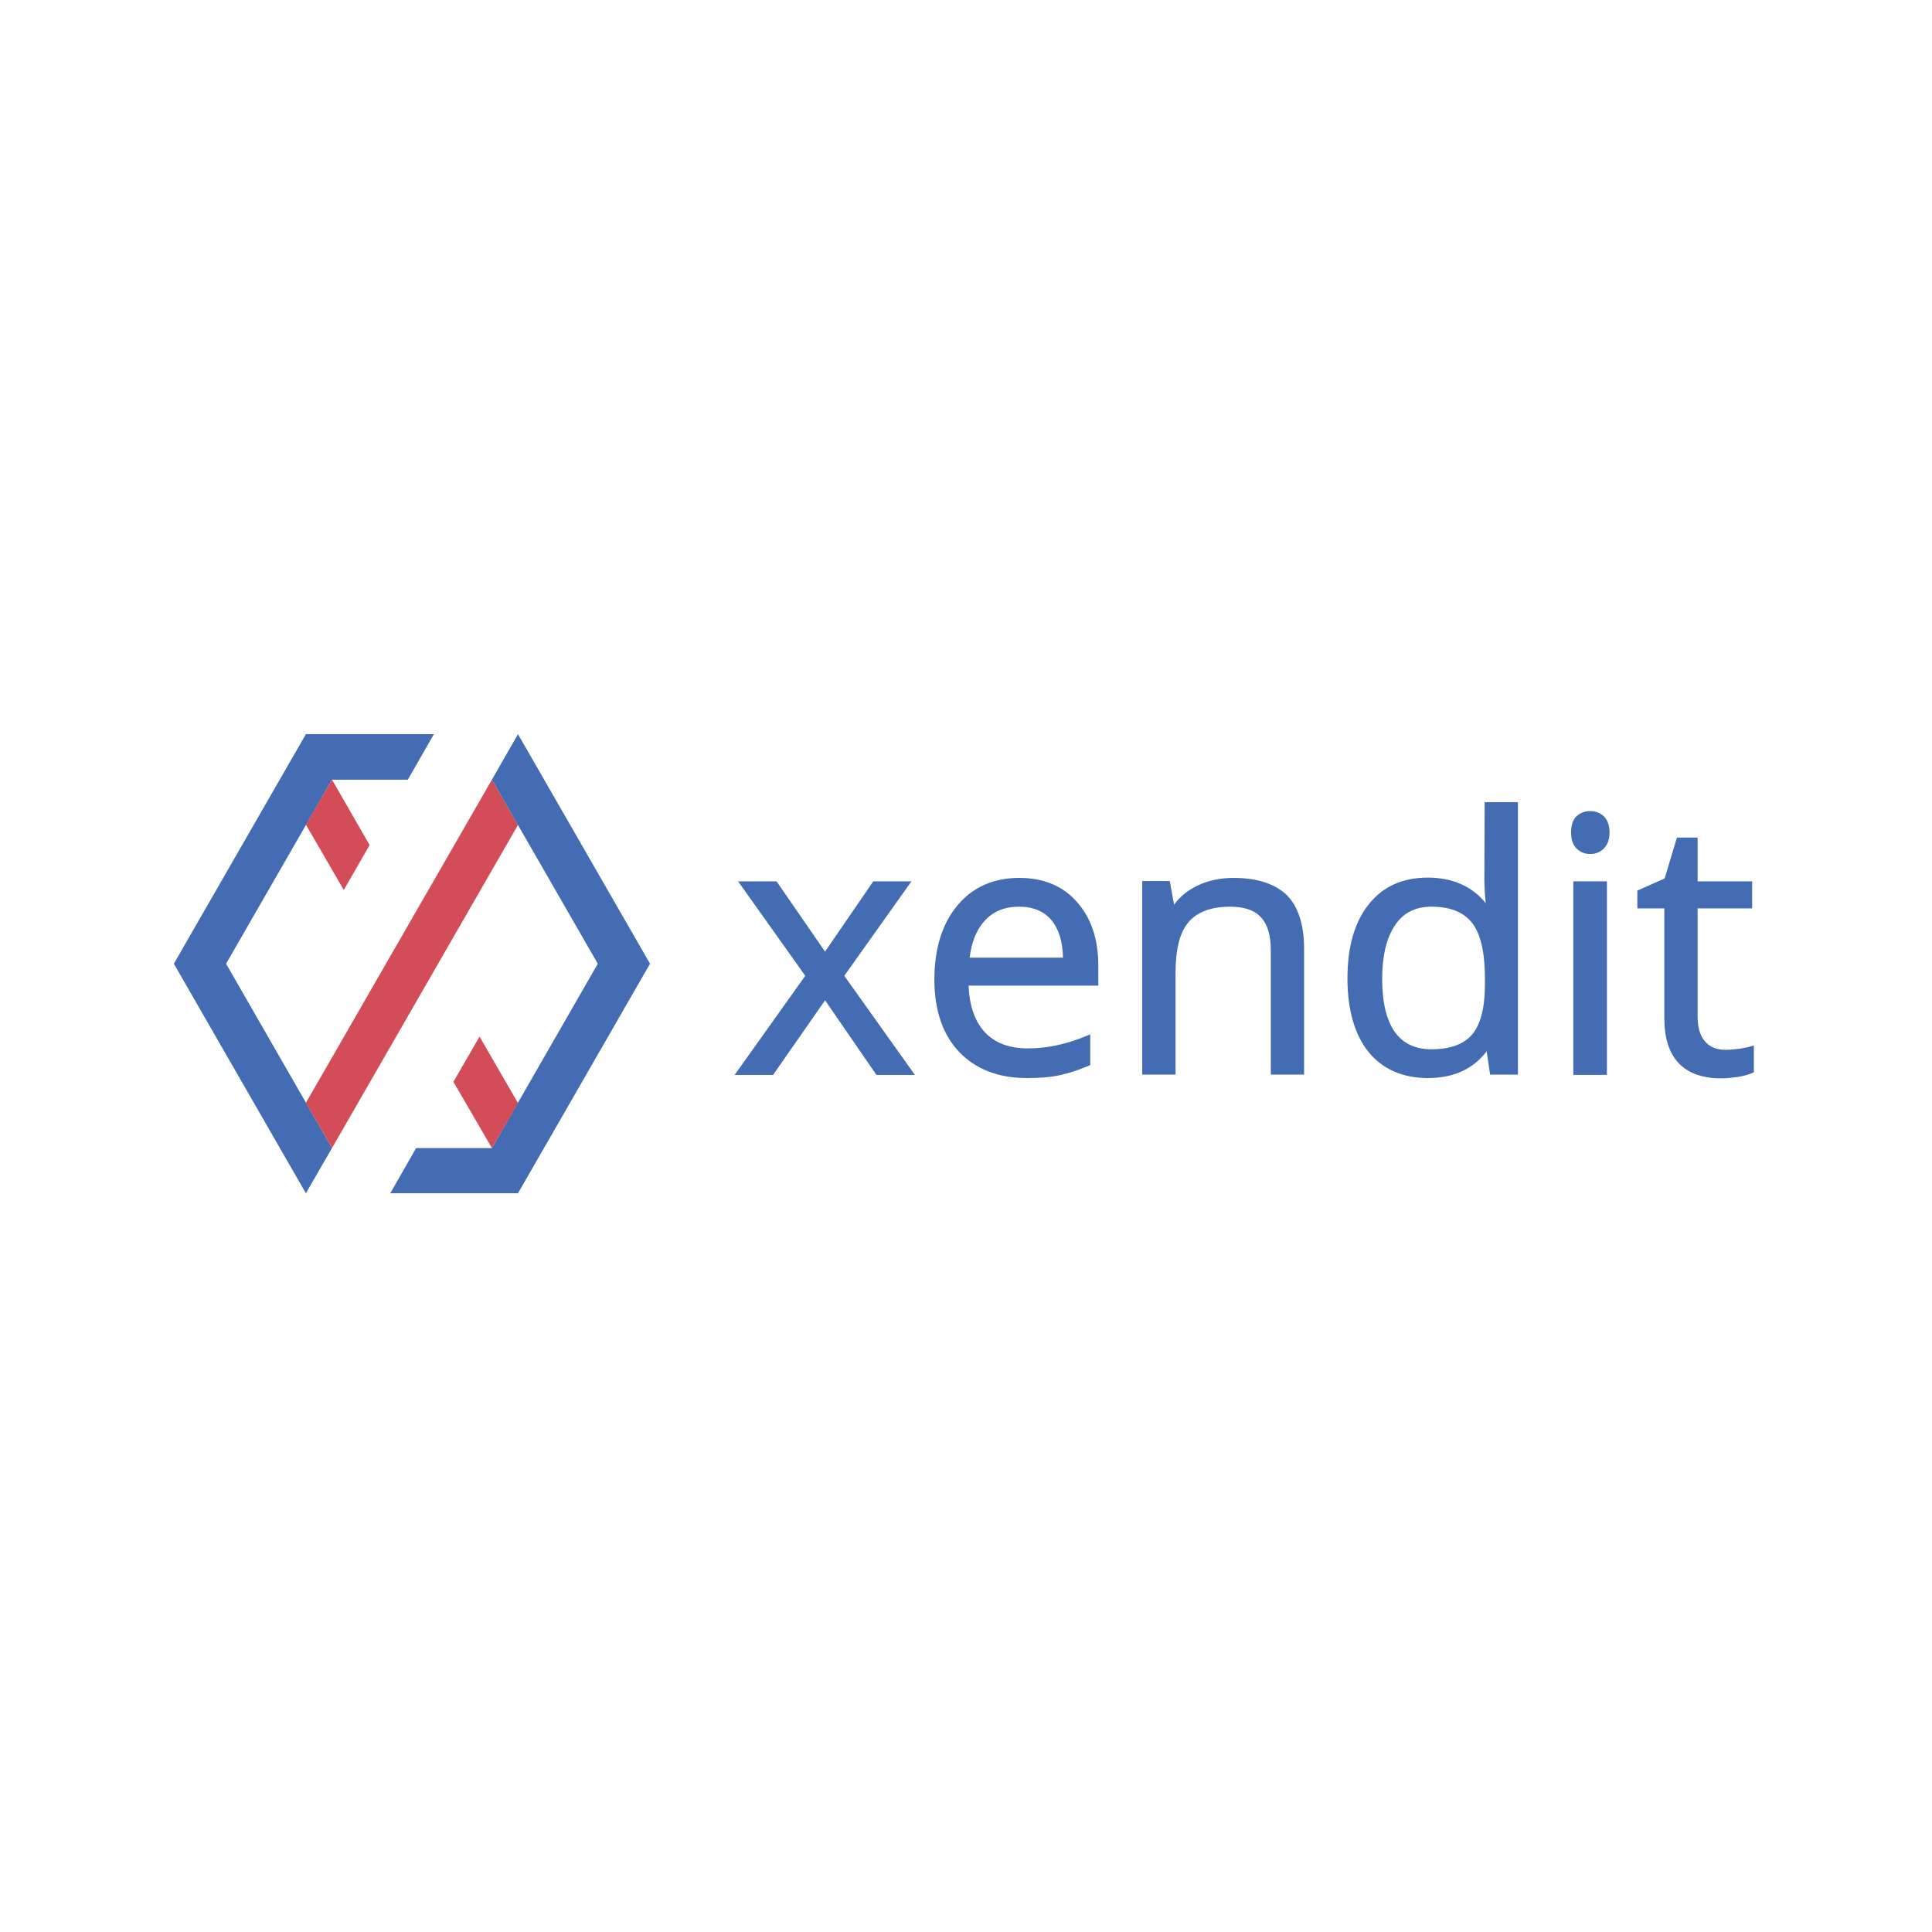 <svg width="80" height="80" viewBox="0 0 80 80" fill="none" xmlns="http://www.w3.org/2000/svg">
<path fill-rule="evenodd" clip-rule="evenodd" d="M36.16 36.494L34.164 39.404L32.155 36.494H30.562L33.344 40.406L30.42 44.509H32.013L34.164 41.42L36.291 44.509H37.884L34.96 40.406L37.741 36.494H36.16Z" fill="#446CB3"/>
<path fill-rule="evenodd" clip-rule="evenodd" d="M42.198 37.544C42.78 37.544 43.232 37.735 43.541 38.105C43.838 38.462 44.004 38.987 44.016 39.655H40.153C40.225 39.011 40.438 38.498 40.771 38.129C41.128 37.735 41.603 37.544 42.198 37.544ZM42.209 36.352C41.14 36.352 40.272 36.733 39.642 37.496C39.012 38.248 38.691 39.285 38.691 40.562C38.691 41.838 39.036 42.84 39.714 43.555C40.391 44.271 41.342 44.64 42.519 44.64C43.053 44.64 43.505 44.605 43.885 44.521C44.266 44.438 44.67 44.306 45.086 44.128L45.145 44.104V42.828L45.002 42.887C44.194 43.233 43.374 43.412 42.554 43.412C41.794 43.412 41.187 43.185 40.771 42.732C40.367 42.291 40.141 41.647 40.106 40.812H45.478V39.965C45.478 38.892 45.181 38.009 44.598 37.353C44.016 36.685 43.208 36.352 42.209 36.352Z" fill="#446CB3"/>
<path fill-rule="evenodd" clip-rule="evenodd" d="M51.076 36.352C50.53 36.352 50.019 36.459 49.579 36.674C49.187 36.864 48.854 37.127 48.616 37.461L48.438 36.483H47.297V44.497H48.676V40.299C48.676 39.309 48.854 38.594 49.222 38.176C49.579 37.759 50.161 37.544 50.934 37.544C51.516 37.544 51.944 37.687 52.217 37.986C52.491 38.284 52.621 38.737 52.621 39.345V44.497H54V39.297C54 38.272 53.751 37.52 53.263 37.043C52.776 36.59 52.039 36.352 51.076 36.352Z" fill="#446CB3"/>
<path fill-rule="evenodd" clip-rule="evenodd" d="M59.277 43.448C58.6 43.448 58.101 43.209 57.756 42.732C57.411 42.243 57.233 41.504 57.233 40.538C57.233 39.584 57.411 38.832 57.768 38.307C58.113 37.795 58.612 37.544 59.277 37.544C60.05 37.544 60.608 37.771 60.953 38.212C61.31 38.665 61.488 39.44 61.488 40.514V40.764C61.488 41.718 61.31 42.41 60.965 42.828C60.608 43.245 60.05 43.448 59.277 43.448ZM61.464 36.495L61.488 37.043L61.524 37.401C60.953 36.697 60.145 36.34 59.123 36.34C58.077 36.34 57.257 36.709 56.674 37.449C56.092 38.176 55.795 39.202 55.795 40.514C55.795 41.814 56.092 42.839 56.663 43.555C57.245 44.271 58.077 44.64 59.123 44.64C60.181 44.64 61.001 44.271 61.559 43.531L61.702 44.497H62.855V33.215H61.476L61.464 36.495Z" fill="#446CB3"/>
<path fill-rule="evenodd" clip-rule="evenodd" d="M65.851 33.585C65.625 33.585 65.435 33.657 65.281 33.8C65.126 33.943 65.055 34.169 65.055 34.468C65.055 34.766 65.126 34.98 65.281 35.135C65.435 35.29 65.625 35.362 65.851 35.362C66.065 35.362 66.255 35.29 66.41 35.135C66.564 34.98 66.647 34.766 66.647 34.468C66.647 34.169 66.564 33.955 66.41 33.8C66.255 33.657 66.065 33.585 65.851 33.585Z" fill="#446CB3"/>
<path fill-rule="evenodd" clip-rule="evenodd" d="M65.148 44.509H66.539V36.494H65.148V44.509Z" fill="#446CB3"/>
<path fill-rule="evenodd" clip-rule="evenodd" d="M72.493 43.328C72.387 43.364 72.232 43.388 72.042 43.424C71.852 43.447 71.662 43.471 71.448 43.471C71.091 43.471 70.806 43.364 70.604 43.126C70.402 42.899 70.295 42.553 70.295 42.112V37.615H72.553V36.495H70.295V34.682H69.439L68.928 36.375L67.799 36.876V37.615H68.916V42.16C68.916 43.805 69.712 44.652 71.281 44.652C71.483 44.652 71.709 44.628 71.971 44.593C72.232 44.545 72.422 44.497 72.565 44.425L72.624 44.402V43.292L72.493 43.328Z" fill="#446CB3"/>
<path d="M17.967 30.4H12.666L7.199 39.906L12.666 49.411L13.748 47.539L9.362 39.906L13.748 32.285H16.886L17.967 30.4Z" fill="#446CB3"/>
<path d="M14.235 36.853L15.305 34.992L13.748 32.285L12.666 34.146L14.235 36.853Z" fill="#D24D57"/>
<path d="M20.368 32.285L21.449 34.158L13.748 47.539L12.666 45.667L20.368 32.285Z" fill="#D24D57"/>
<path d="M16.16 49.411L17.23 47.539H20.368L24.753 39.906L20.368 32.285L21.449 30.4L26.916 39.906L21.449 49.411H16.16Z" fill="#446CB3"/>
<path d="M19.857 42.923L18.775 44.795L20.368 47.538L21.45 45.678L19.857 42.923Z" fill="#D24D57"/>
</svg>
